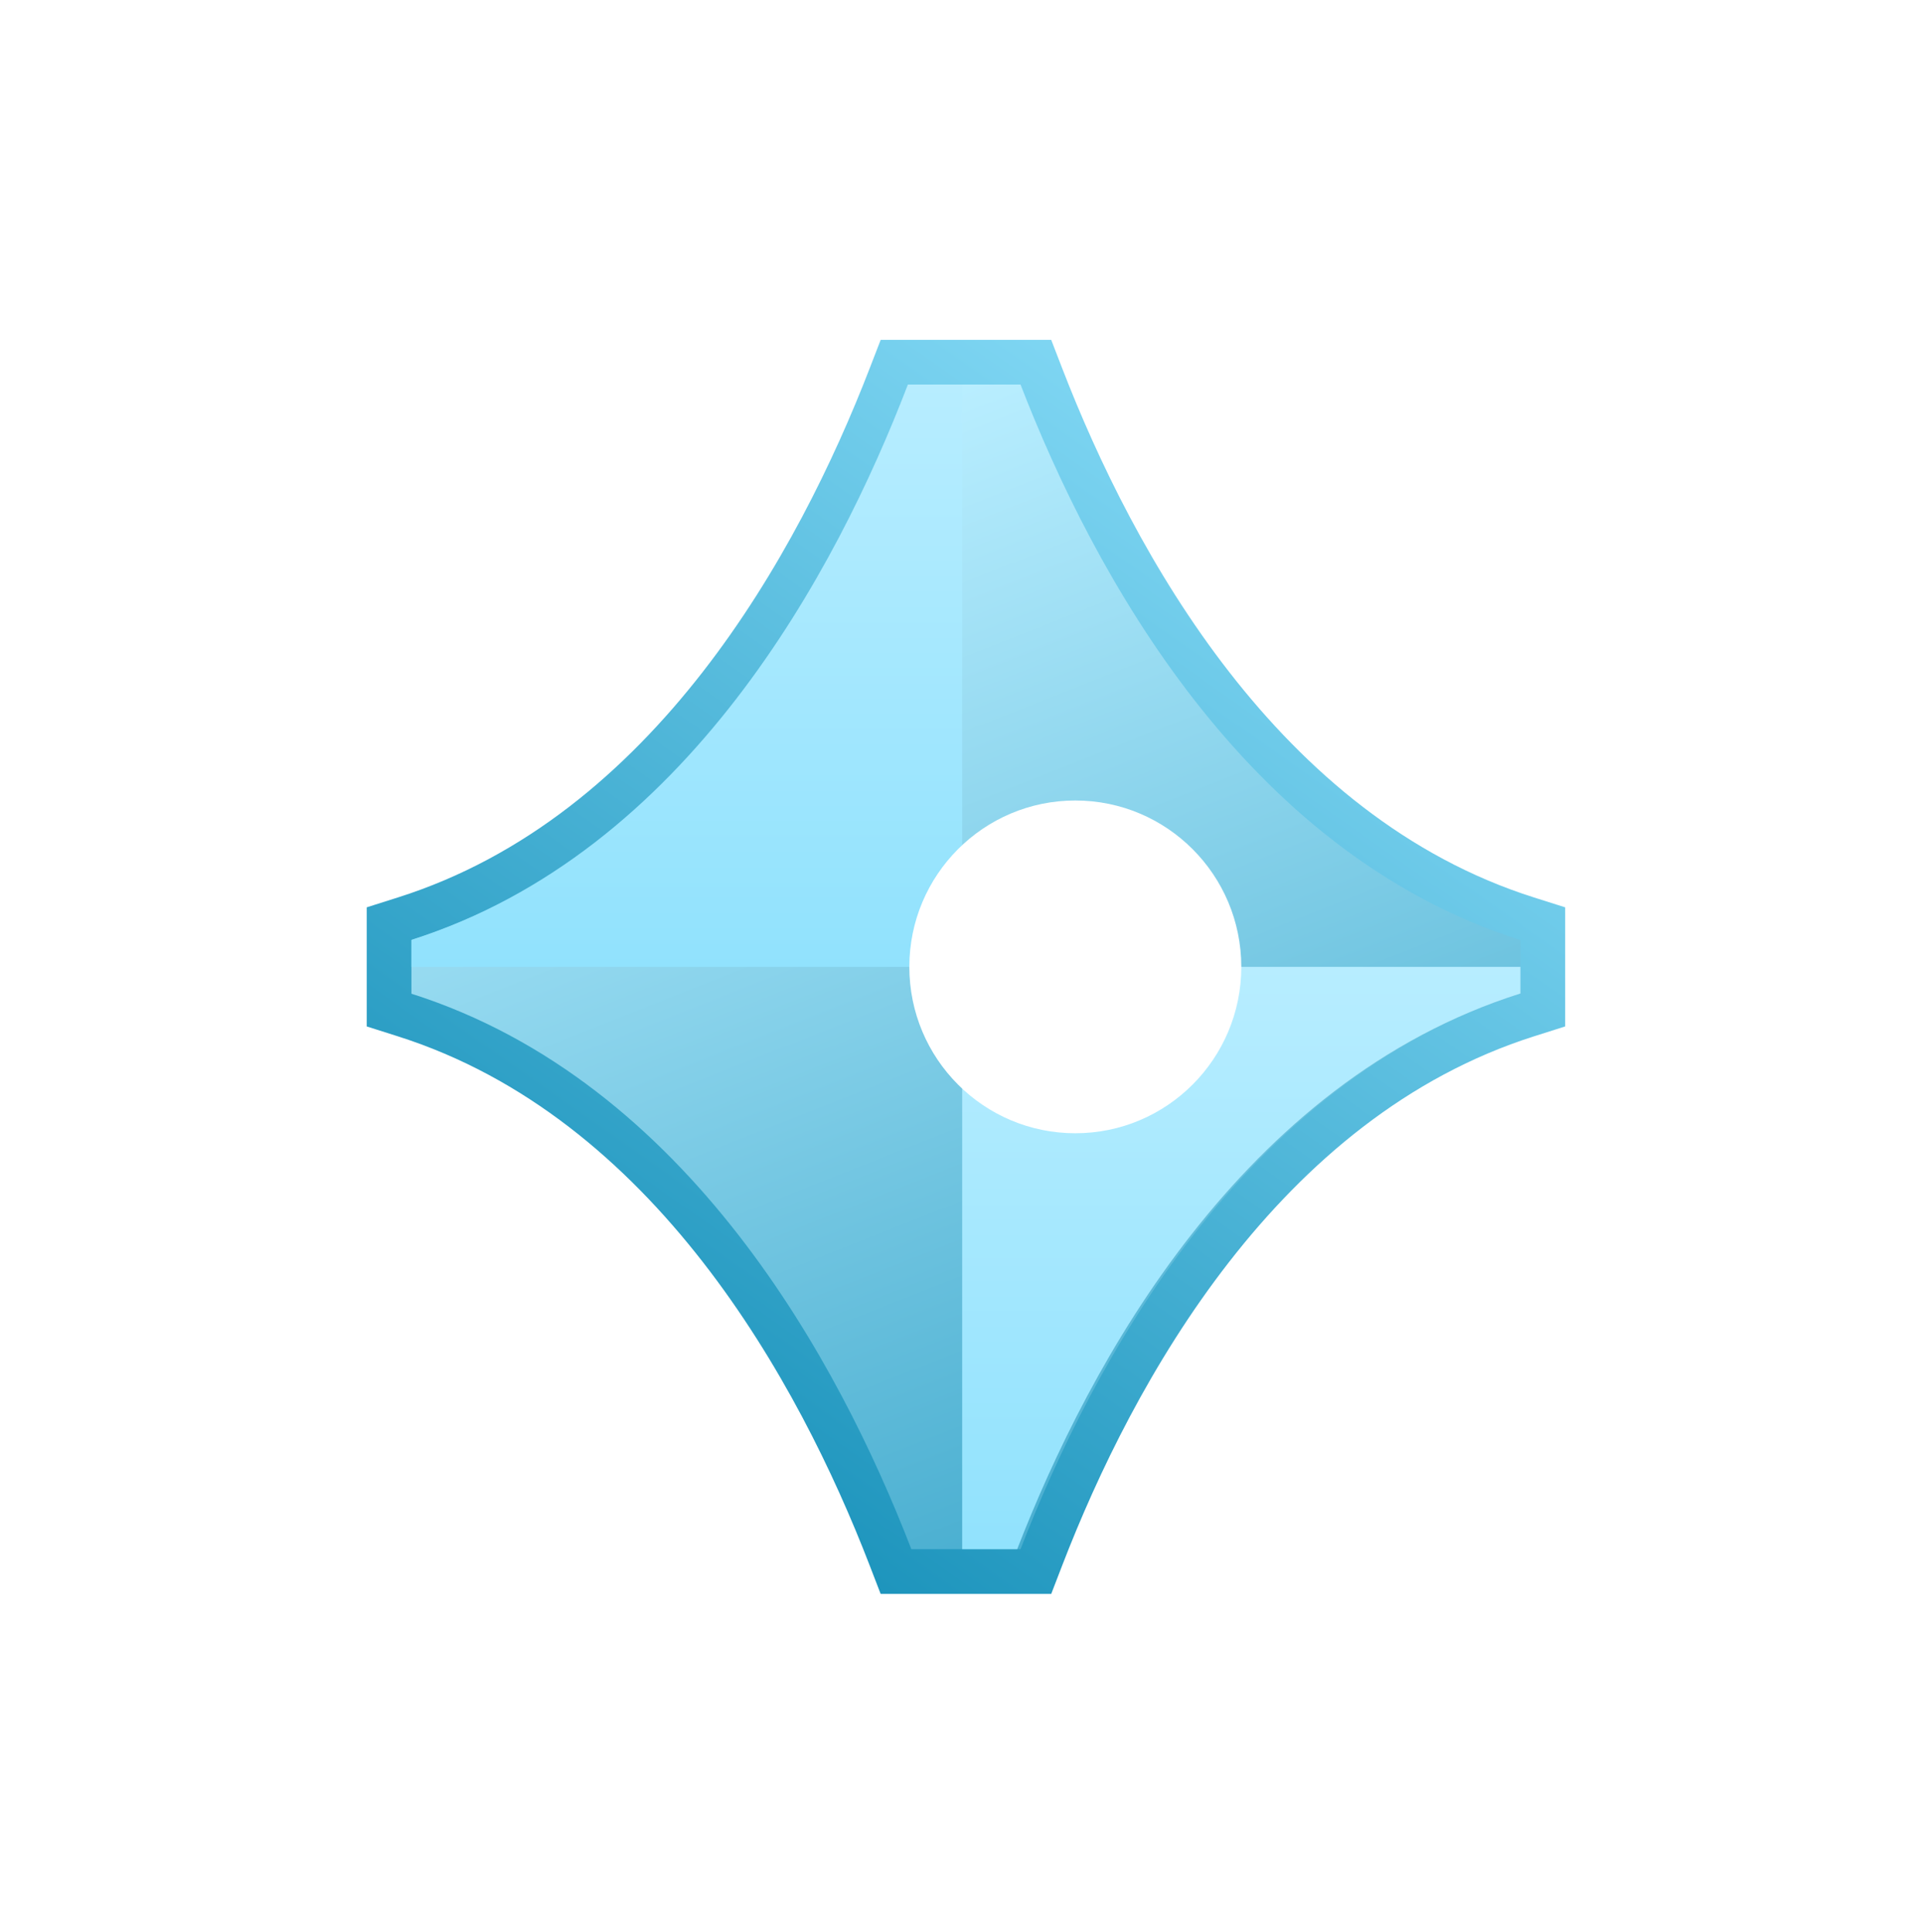 <svg xmlns="http://www.w3.org/2000/svg" width="215" height="216" viewBox="0 0 215 216" fill="none">
    <g filter="url(#filter0_f_1889_128638)">
        <ellipse cx="107.574" cy="108.115" rx="37.113" ry="37.208" fill="#B9EDFF" />
    </g>
    <path
        d="M172.493 105.117V103.286L170.748 102.733C141.015 93.313 124.455 62.858 116.432 42.099L115.814 40.5H114.1H101.893H100.179L99.561 42.099C91.537 62.858 74.978 93.313 45.245 102.733L43.5 103.286V105.117V111.116V112.945L45.243 113.498C74.979 122.947 91.567 153.405 99.56 174.129L100.177 175.729H101.893H114.1H115.815L116.432 174.129C124.426 153.405 141.014 122.947 170.75 113.498L172.493 112.945V111.116V105.117Z"
        fill="url(#paint0_linear_1889_128638)" stroke="url(#paint1_linear_1889_128638)"
        stroke-width="5" />
    <path
        d="M169.993 108.114V111.09C138.855 120.915 121.802 152.398 113.727 173.229H107.575V108.114H169.993Z"
        fill="url(#paint2_linear_1889_128638)" />
    <path d="M107.575 43V108.114H46V105.092C76.717 95.318 93.516 63.847 101.506 43H107.575Z"
        fill="url(#paint3_linear_1889_128638)" />
    <g filter="url(#filter1_f_1889_128638)">
        <ellipse cx="120.225" cy="108.114" rx="18.557" ry="18.604" fill="white" />
    </g>
    <defs>
        <filter id="filter0_f_1889_128638" x="0.46" y="0.906" width="214.227"
            height="214.416" filterUnits="userSpaceOnUse" color-interpolation-filters="sRGB">
            <feFlood flood-opacity="0" result="BackgroundImageFix" />
            <feBlend mode="normal" in="SourceGraphic" in2="BackgroundImageFix" result="shape" />
            <feGaussianBlur stdDeviation="35" result="effect1_foregroundBlur_1889_128638" />
        </filter>
        <filter id="filter1_f_1889_128638" x="31.668" y="19.51" width="177.113" height="177.208"
            filterUnits="userSpaceOnUse" color-interpolation-filters="sRGB">
            <feFlood flood-opacity="0" result="BackgroundImageFix" />
            <feBlend mode="normal" in="SourceGraphic" in2="BackgroundImageFix" result="shape" />
            <feGaussianBlur stdDeviation="35" result="effect1_foregroundBlur_1889_128638" />
        </filter>
        <linearGradient id="paint0_linear_1889_128638" x1="107.996" y1="43" x2="170.267"
            y2="200.604" gradientUnits="userSpaceOnUse">
            <stop stop-color="#B9EEFF" />
            <stop offset="1" stop-color="#2097BF" />
        </linearGradient>
        <linearGradient id="paint1_linear_1889_128638" x1="153.545" y1="33.698" x2="60.867"
            y2="165.396" gradientUnits="userSpaceOnUse">
            <stop stop-color="#91E2FD" />
            <stop offset="1" stop-color="#158FB8" />
        </linearGradient>
        <linearGradient id="paint2_linear_1889_128638" x1="138.784" y1="108.114" x2="138.784"
            y2="173.229" gradientUnits="userSpaceOnUse">
            <stop stop-color="#B7EDFF" />
            <stop offset="1" stop-color="#91E2FD" />
        </linearGradient>
        <linearGradient id="paint3_linear_1889_128638" x1="76.787" y1="43" x2="76.787"
            y2="108.114" gradientUnits="userSpaceOnUse">
            <stop stop-color="#B7EDFF" />
            <stop offset="1" stop-color="#91E2FD" />
        </linearGradient>
    </defs>
</svg>